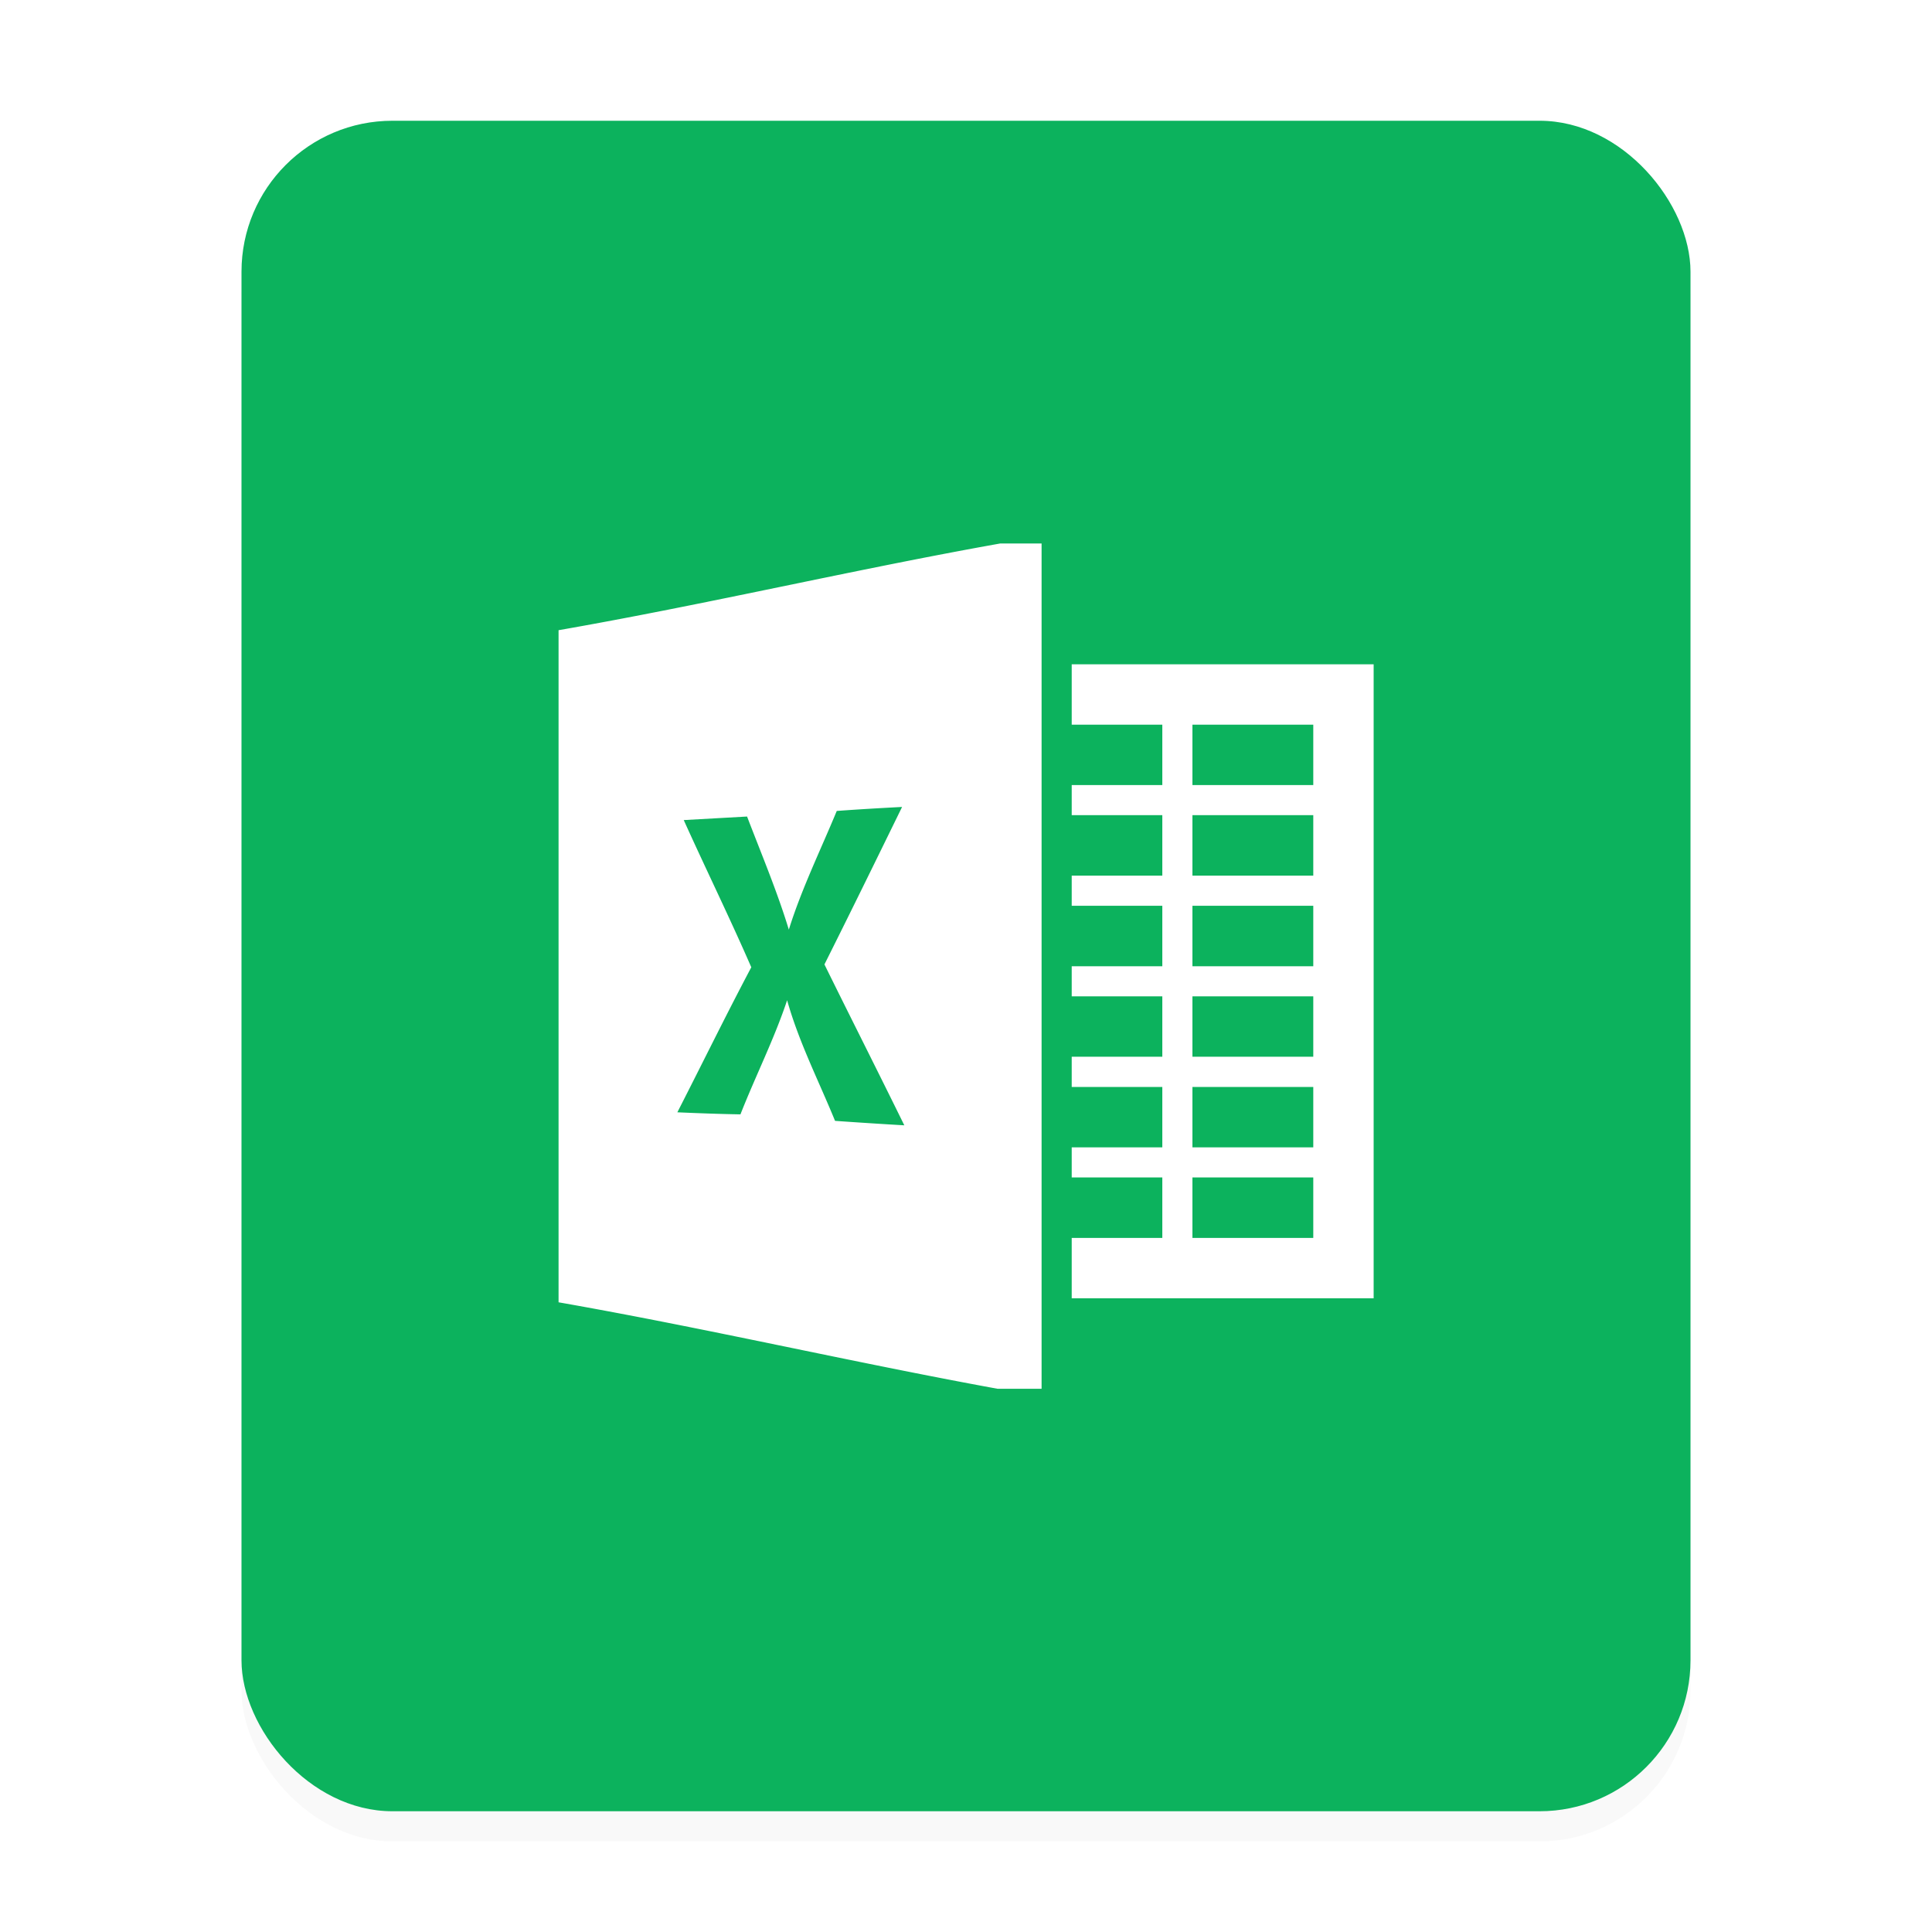 <svg version="1.1" viewBox="0 0 64 64" xmlns="http://www.w3.org/2000/svg">
 <defs>
  <filter id="filter6421" x="-.052" y="-.045" width="1.104" height="1.089" color-interpolation-filters="sRGB">
   <feGaussianBlur stdDeviation="1.04"/>
  </filter>
 </defs>
 <rect x="8" y="5" width="48" height="56" rx="5" ry="5" fill="#000000" filter="url(#filter6421)" opacity=".15" stroke-width=".987"/>
 <rect x="8" y="4" width="48" height="56" rx="5" ry="5" fill="#0cb25d" stroke-width=".987"/>
 <g transform="matrix(3.78,0,0,3.78,-3.33e-7,-4.998)" fill="#ffffff" stroke-width=".088">
  <path d="m8.766 6.085c-1.29 0.23-2.581 0.535-3.871 0.76v5.89c1.283 0.225 2.567 0.524 3.848 0.758h0.385v-7.408zm-0.861 2.31c-0.225 0.46-0.45 0.92-0.68 1.379 0.232 0.471 0.469 0.939 0.7 1.41a48.933 48.933 0 0 1-0.607-0.039c-0.143-0.35-0.317-0.69-0.42-1.057-0.114 0.342-0.277 0.664-0.409 1-0.184-3e-3 -0.368-0.01-0.553-0.018 0.217-0.424 0.425-0.85 0.648-1.271-0.189-0.434-0.397-0.858-0.592-1.29l0.555-0.031c0.126 0.329 0.263 0.654 0.366 0.991 0.112-0.358 0.277-0.694 0.42-1.04 0.19-0.014 0.38-0.025 0.572-0.035zm1.487-1.251v0.529h0.794v0.529h-0.794v0.264h0.794v0.53h-0.794v0.264h0.794v0.53h-0.794v0.264h0.794v0.529h-0.794v0.265h0.794v0.529h-0.794v0.264h0.794v0.53h-0.794v0.529h2.646v-5.556zm1.058 0.529h1.059v0.529h-1.059zm0 0.793h1.059v0.53h-1.059zm0 0.794h1.059v0.53h-1.059zm0 0.794h1.059v0.529h-1.059zm0 0.794h1.059v0.529h-1.059zm0 0.793h1.059v0.53h-1.059z"/>
 </g>
</svg>
